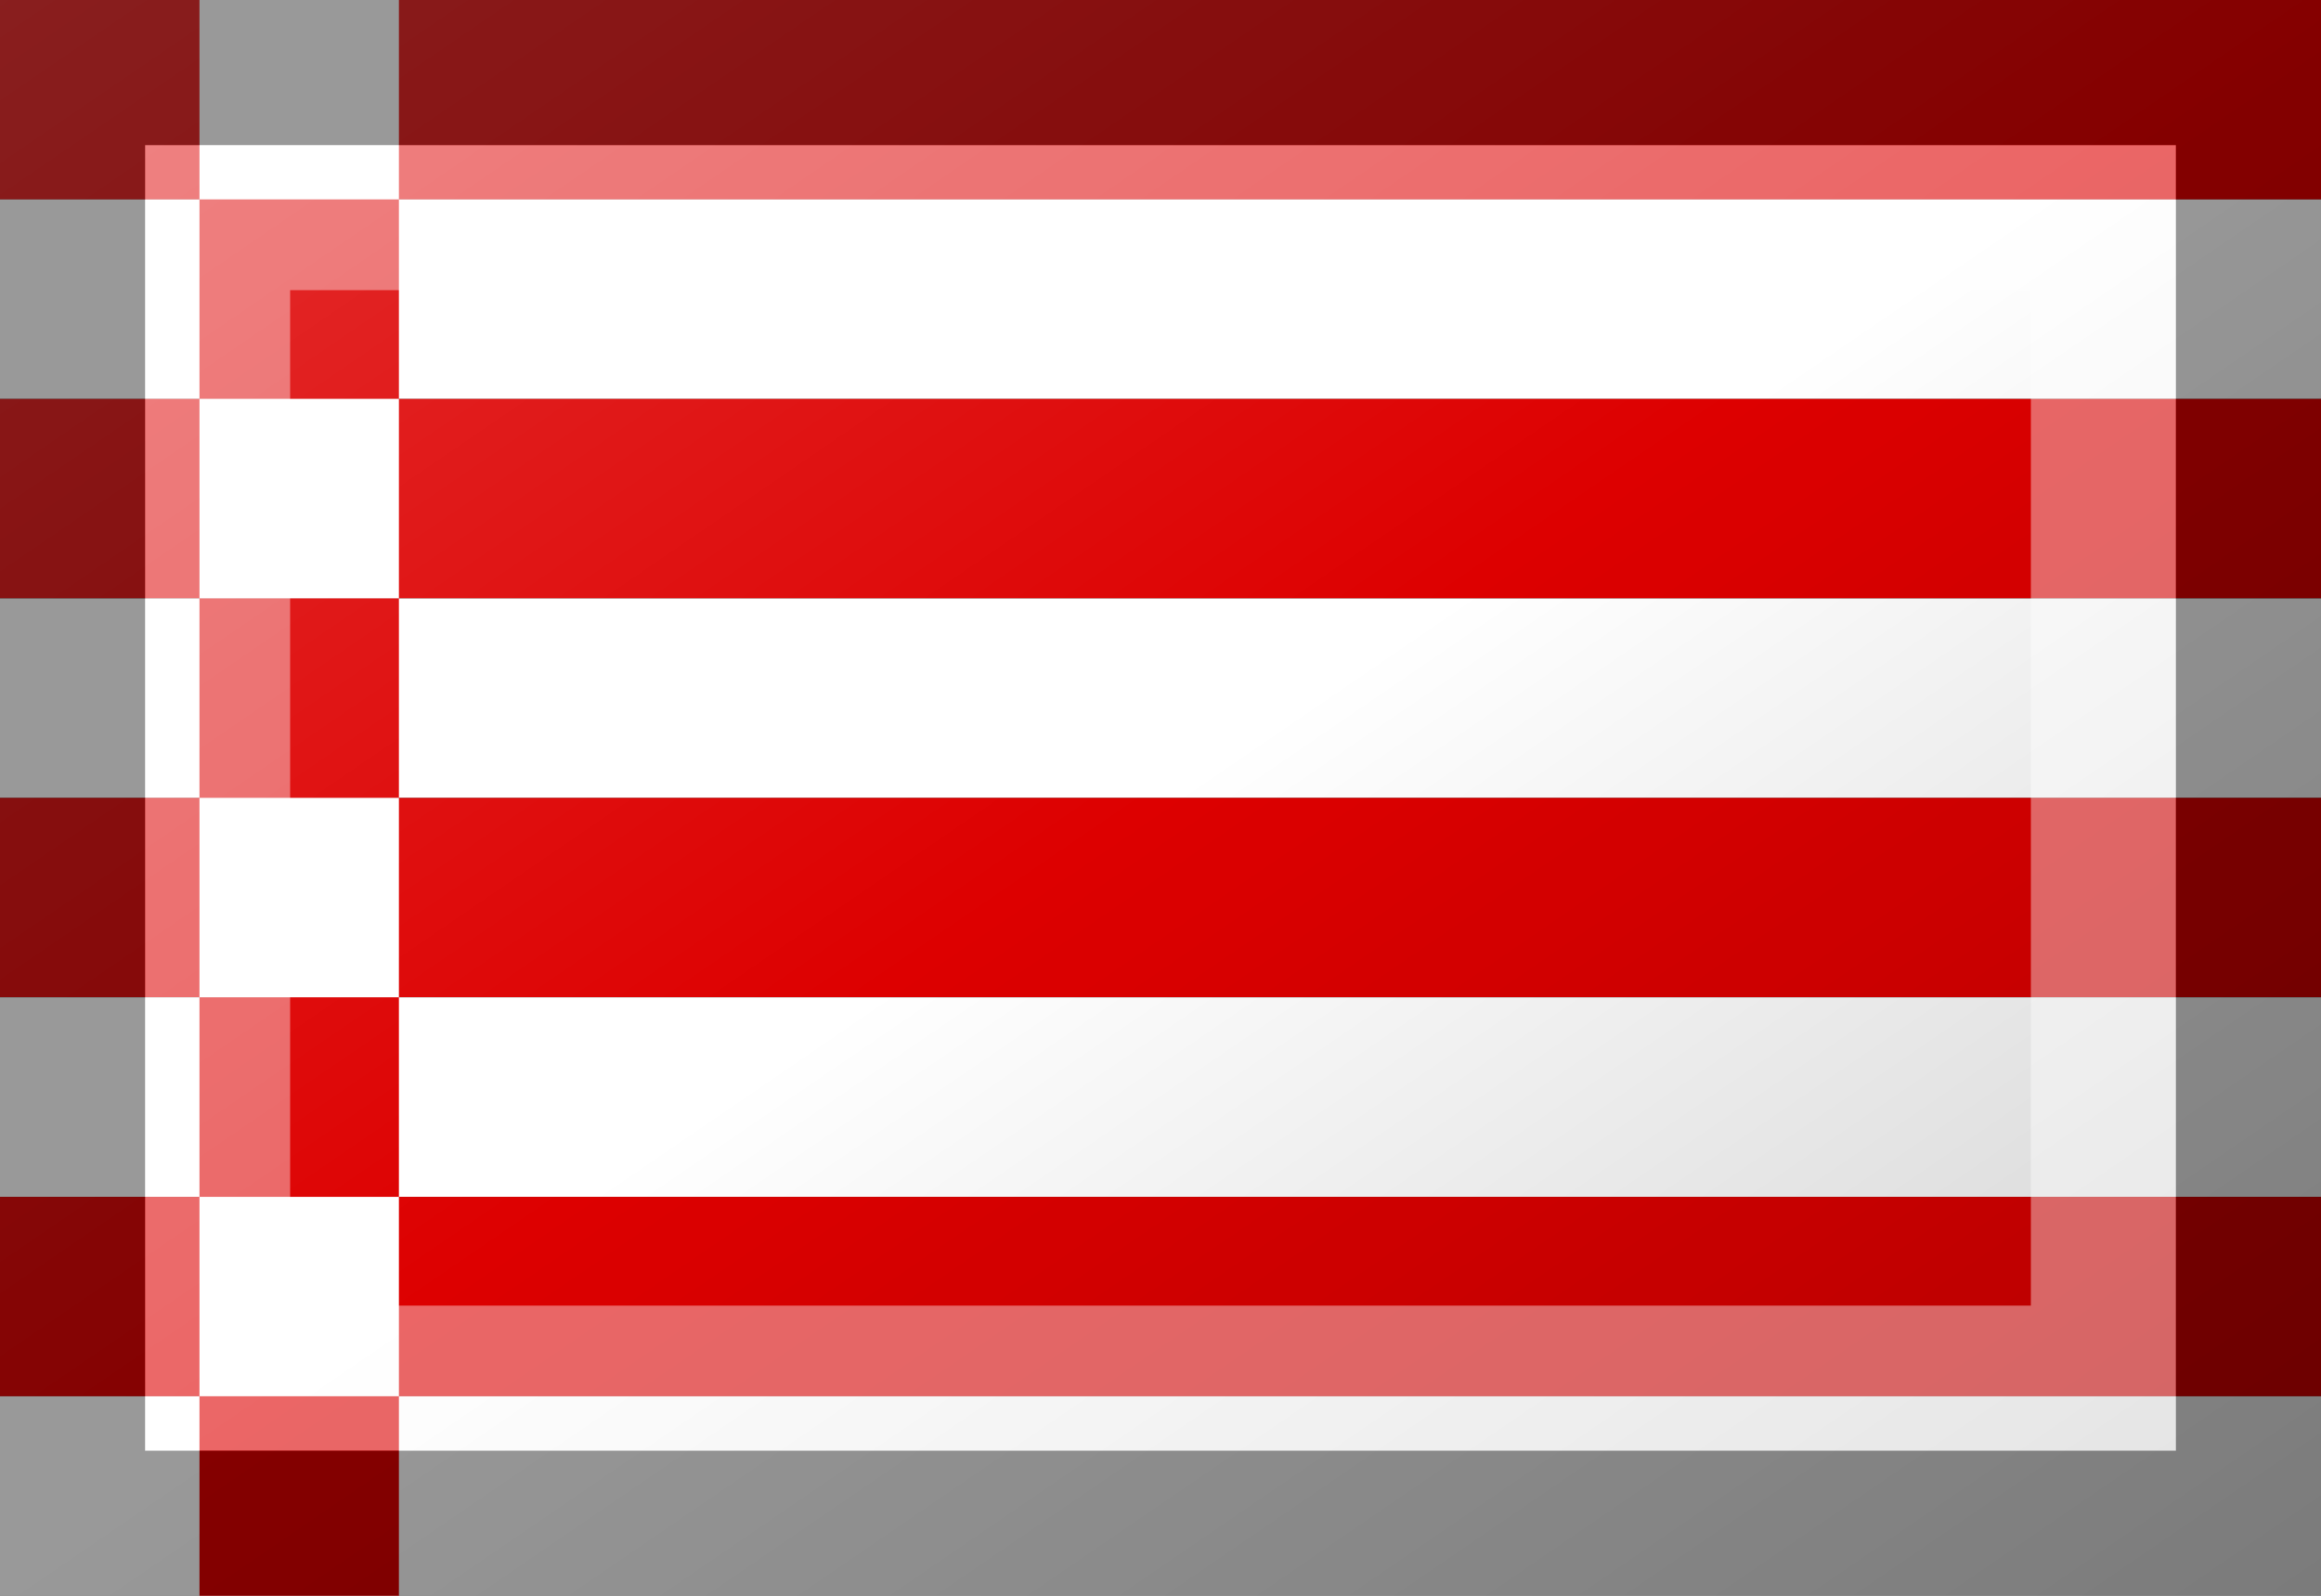 <?xml version="1.0"?>
<svg xmlns="http://www.w3.org/2000/svg" xmlns:xlink="http://www.w3.org/1999/xlink" version="1.1" width="576" height="396" viewBox="0 0 576 396">
<rect x="0" y="0" width="576" height="396" fill="#333333" stroke="none"/>
<!-- Generated by Kreative Vexillo v1.0 -->
<style>
.red{fill:rgb(221,0,0);}
.white{fill:rgb(255,255,255);}
</style>
<defs>
<linearGradient id="glaze" x1="0%" y1="0%" x2="100%" y2="100%">
<stop offset="0%" stop-color="rgb(255,255,255)" stop-opacity="0.2"/>
<stop offset="49.999%" stop-color="rgb(255,255,255)" stop-opacity="0.0"/>
<stop offset="50.001%" stop-color="rgb(0,0,0)" stop-opacity="0.0"/>
<stop offset="100%" stop-color="rgb(0,0,0)" stop-opacity="0.2"/>
</linearGradient>
</defs>
<g>
<g>
<rect x="0" y="0" width="576" height="49.5" class="red"/>
<rect x="0" y="49.5" width="576" height="49.5" class="white"/>
<rect x="0" y="99" width="576" height="49.5" class="red"/>
<rect x="0" y="148.5" width="576" height="49.5" class="white"/>
<rect x="0" y="198" width="576" height="49.5" class="red"/>
<rect x="0" y="247.5" width="576" height="49.5" class="white"/>
<rect x="0" y="297" width="576" height="49.5" class="red"/>
<rect x="0" y="346.5" width="576" height="49.5" class="white"/>
</g>
<g>
<rect x="49.5" y="0" width="49.5" height="49.5" class="white"/>
<rect x="49.5" y="49.5" width="49.5" height="49.5" class="red"/>
<rect x="49.5" y="99" width="49.5" height="49.5" class="white"/>
<rect x="49.5" y="148.5" width="49.5" height="49.5" class="red"/>
<rect x="49.5" y="198" width="49.5" height="49.5" class="white"/>
<rect x="49.5" y="247.5" width="49.5" height="49.5" class="red"/>
<rect x="49.5" y="297" width="49.5" height="49.5" class="white"/>
<rect x="49.5" y="346.5" width="49.5" height="49.5" class="red"/>
</g>
</g>
<g>
<rect x="0" y="0" width="576" height="396" fill="url(#glaze)"/>
<path d="M 36 36 L 540 36 L 540 360 L 36 360 Z M 72 72 L 72 324 L 504 324 L 504 72 Z" fill="rgb(255,255,255)" opacity="0.4"/>
<path d="M 0 0 L 576 0 L 576 396 L 0 396 Z M 36 36 L 36 360 L 540 360 L 540 36 Z" fill="rgb(0,0,0)" opacity="0.4"/>
</g>
</svg>

